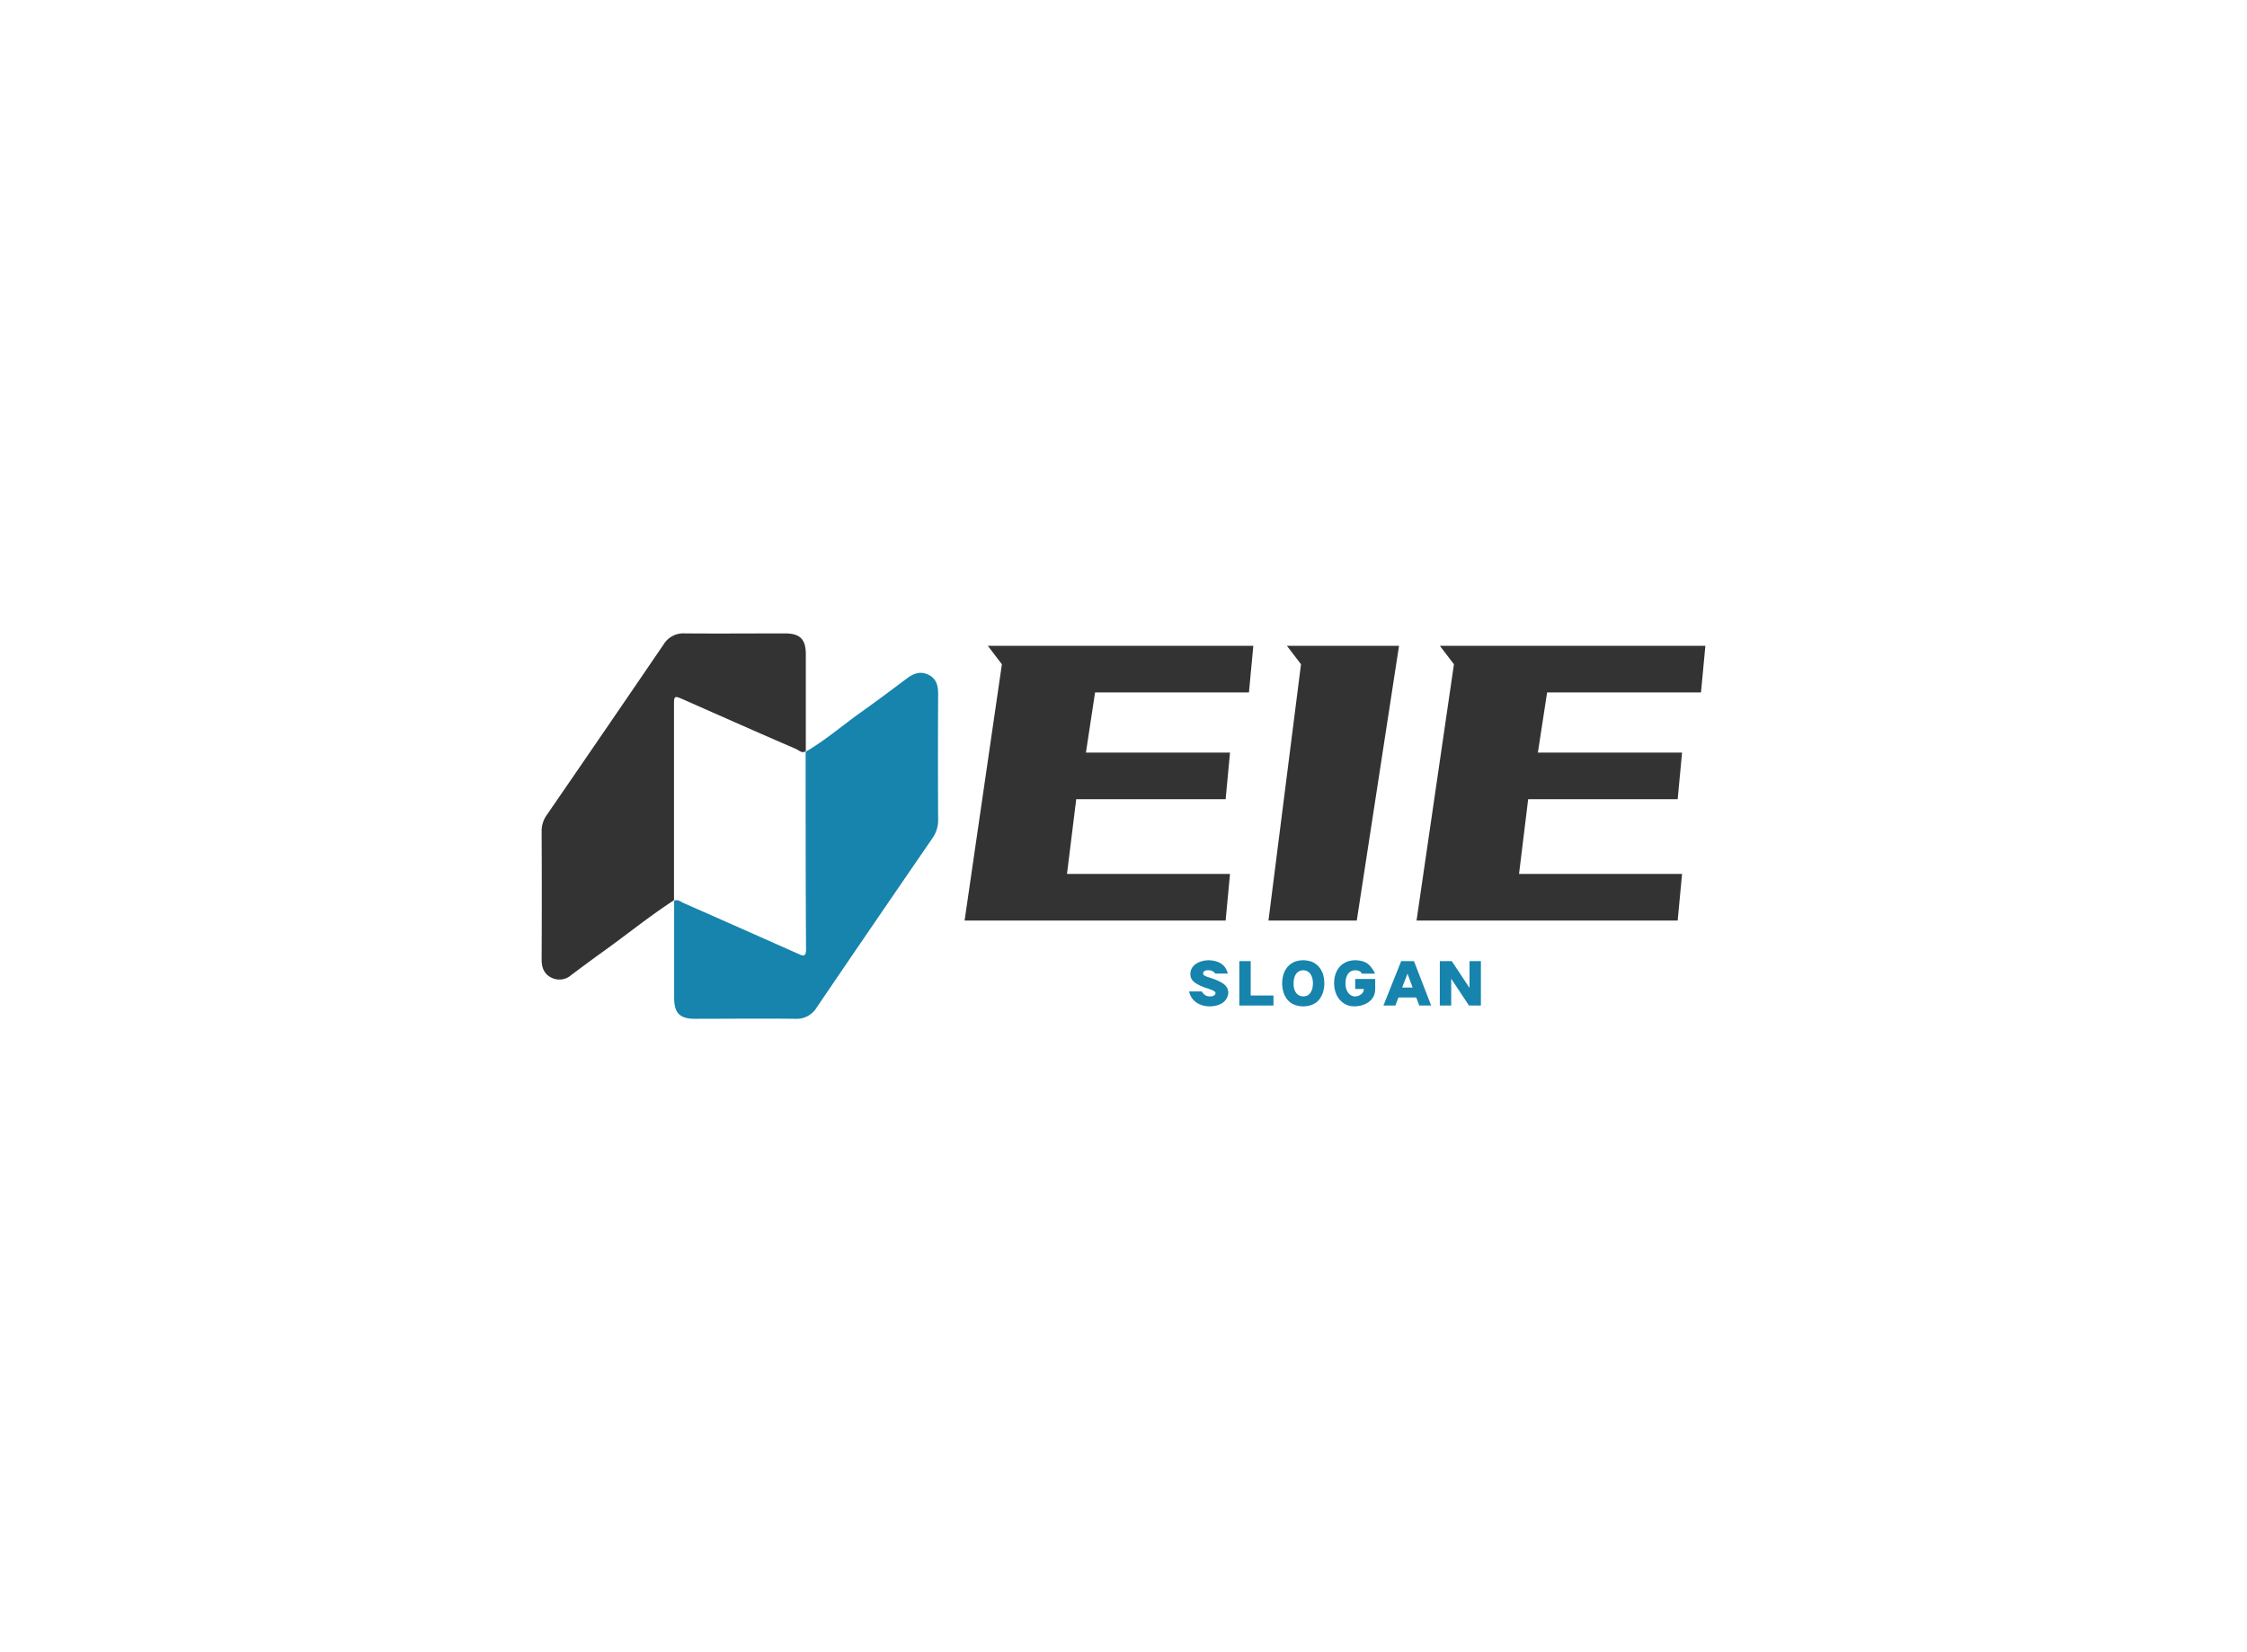 <svg data-v-0dd9719b="" version="1.0" xmlns="http://www.w3.org/2000/svg" xmlns:xlink="http://www.w3.org/1999/xlink" width="100%" height="100%" viewBox="0 0 340 250" preserveAspectRatio="xMidYMid meet" color-interpolation-filters="sRGB" style="margin: auto;"> <rect data-v-0dd9719b="" x="0" y="0" width="100%" height="100%" fill="#ffffff" fill-opacity="1" class="background"></rect> <rect data-v-0dd9719b="" x="0" y="0" width="100%" height="100%" fill="url(#watermark)" fill-opacity="1" class="watermarklayer"></rect> <g data-v-0dd9719b="" fill="#333333" class="icon-text-wrapper icon-svg-group iconsvg" transform="translate(81.955,95.836)"><g class="iconsvg-imagesvg" transform="translate(0,0)"><g><rect fill="#333333" fill-opacity="0" stroke-width="2" x="0" y="0" width="60" height="58.328" class="image-rect"></rect> <svg x="0" y="0" width="60" height="58.328" filtersec="colorsb2689357279" class="image-svg-svg primary" style="overflow: visible;"><svg xmlns="http://www.w3.org/2000/svg" viewBox="-0.001 -0.01 102.334 99.483"><title>资源 29</title><path d="M34.18 68.85c-6.46 4.2-12.43 9.07-18.7 13.54-2.63 1.88-5.21 3.82-7.8 5.75a4.62 4.62 0 0 1-5.34.61C.57 87.77 0 86.17 0 84.16Q.08 67.63 0 51.1a7.06 7.06 0 0 1 1.29-4.18q15.14-22 30.2-44.09A5.92 5.92 0 0 1 36.89 0c8.63.07 17.25 0 25.87 0 3.95 0 5.42 1.51 5.42 5.41v25.11-.15c-1 .71-1.72-.19-2.47-.52-9.71-4.18-19.3-8.45-28.92-12.7-2.62-1.15-2.63-1.15-2.63 1.61V69z" fill="#333333"></path><path d="M68.13 30.4v.15c5.15-3 9.68-6.94 14.53-10.38 3.92-2.79 7.77-5.67 11.62-8.56 1.71-1.29 3.47-1.95 5.53-.95s2.53 2.8 2.52 5q-.09 16.15 0 32.33a8 8 0 0 1-1.47 4.86Q85.87 74.65 71 96.52a6.05 6.05 0 0 1-5.59 2.94c-8.62-.1-17.25 0-25.88 0-3.9 0-5.33-1.5-5.33-5.45V68.89 69c1-.47 1.74.29 2.53.63q14.69 6.47 29.35 13c1.36.61 2.17 1 2.16-1.18-.11-17.05-.1-34.05-.11-51.05z" fill="#1684ac"></path></svg></svg> <!----></g></g> <g transform="translate(64,1.883)"><g data-gra="path-name" fill-rule="" class="tp-name iconsvg-namesvg" transform="translate(0,0)"><g transform="scale(1.44)"><g><path d="M4.74-31.93L32.64-31.93 32.18-27.03 16.01-27.03 15.05-20.71 30.19-20.71 29.73-15.81 14.03-15.81 13.06-7.96 30.19-7.96 29.73-3.06 2.3-3.06 6.22-29.99 4.74-31.93ZM36.17-31.93L47.95-31.93 43.51-3.06 34.23-3.06 37.65-29.99 36.17-31.93ZM52.24-31.93L80.14-31.93 79.68-27.03 63.51-27.03 62.54-20.71 77.69-20.71 77.23-15.81 61.52-15.81 60.56-7.96 77.69-7.96 77.23-3.06 49.79-3.06 53.72-29.99 52.24-31.93Z" transform="translate(-2.3, 31.93)"></path></g> <!----> <!----> <!----> <!----> <!----> <!----> <!----></g></g> <g data-gra="path-slogan" fill-rule="" class="tp-slogan iconsvg-slogansvg" fill="#1684ac" transform="translate(33.963,47.573)"><!----> <!----> <g transform="scale(1, 1)"><g transform="scale(0.7)"><path d="M0.25-2.40Q0.48-1.52 0.87-0.96Q1.26-0.40 1.84 0.01L1.84 0.01Q3.06 0.82 4.70 0.84L4.70 0.84Q6.46 0.82 7.61 0L7.61 0Q8.14-0.41 8.43-0.98Q8.72-1.56 8.74-2.21L8.74-2.21Q8.71-2.63 8.56-3.02L8.56-3.02Q8.08-4.03 6.56-4.69L6.56-4.69Q5.80-5.04 4.86-5.33L4.86-5.33Q4.00-5.58 3.56-5.83L3.56-5.83Q3.29-6.01 3.29-6.31L3.29-6.31Q3.29-6.44 3.35-6.57Q3.42-6.70 3.54-6.78L3.54-6.78Q3.92-7.00 4.34-6.98L4.34-6.98Q4.84-7.01 5.29-6.80L5.29-6.80Q5.68-6.60 5.93-6.26L5.93-6.26L8.63-6.26Q8.41-7.07 8.05-7.58Q7.69-8.09 7.15-8.45L7.15-8.45Q6.04-9.12 4.46-9.14L4.46-9.14Q2.83-9.12 1.62-8.27L1.62-8.27Q1.04-7.82 0.74-7.20L0.74-7.20Q0.53-6.65 0.53-6.14L0.53-6.14Q0.53-5.60 0.78-5.11L0.78-5.11Q0.98-4.75 1.32-4.45L1.32-4.45Q2.36-3.60 4.43-2.99L4.43-2.99Q5.23-2.72 5.60-2.51L5.60-2.51Q5.96-2.28 5.98-2.03L5.98-2.03Q5.95-1.70 5.61-1.50Q5.27-1.30 4.80-1.32L4.80-1.32Q4.19-1.30 3.72-1.60L3.72-1.60Q3.30-1.88 3.01-2.40L3.01-2.40L0.25-2.40ZM11.12 0.65L18.50 0.65L18.50-1.51L13.58-1.51L13.58-8.95L11.12-8.95L11.12 0.65ZM20.38-4.15Q20.38-3.11 20.68-2.18Q20.97-1.25 21.57-0.54L21.57-0.54Q21.90-0.18 22.28 0.10L22.28 0.10Q22.75 0.38 23.19 0.55L23.19 0.55Q24.03 0.82 24.94 0.84L24.94 0.84Q25.84 0.82 26.68 0.55L26.68 0.55Q27.13 0.38 27.60 0.10L27.60 0.10Q27.96-0.17 28.30-0.53L28.30-0.53Q28.90-1.26 29.20-2.19Q29.50-3.12 29.50-4.15L29.50-4.15Q29.49-5.15 29.22-6.10L29.22-6.10Q28.89-7.06 28.29-7.76L28.29-7.76Q27.61-8.50 26.67-8.86L26.67-8.86Q25.83-9.12 24.94-9.14L24.94-9.14Q24.06-9.13 23.20-8.86L23.20-8.86Q22.26-8.50 21.58-7.75L21.58-7.75Q20.97-7.03 20.66-6.10L20.66-6.10Q20.38-5.12 20.38-4.15L20.38-4.15ZM22.84-4.07Q22.84-5.44 23.43-6.25L23.43-6.25Q24.01-6.96 24.94-6.98L24.94-6.98Q25.87-6.96 26.44-6.25L26.44-6.25Q27.02-5.46 27.04-4.15L27.04-4.15Q27.02-3.55 26.90-2.98L26.90-2.98Q26.74-2.45 26.45-2.05Q26.16-1.66 25.71-1.45L25.71-1.45Q25.32-1.32 24.94-1.32L24.94-1.32Q24.51-1.32 24.10-1.50Q23.70-1.68 23.42-2.04L23.42-2.04Q22.84-2.82 22.84-4.07L22.84-4.07ZM40.43-6.24Q40.37-6.50 40.16-6.85Q39.95-7.19 39.62-7.63L39.62-7.63Q38.99-8.45 38.15-8.78Q37.32-9.12 36.17-9.14L36.17-9.14Q34.74-9.13 33.71-8.48Q32.68-7.84 32.14-6.71Q31.60-5.58 31.61-4.15L31.61-4.15Q31.61-2.77 32.15-1.63Q32.70-0.49 33.69 0.17Q34.68 0.83 35.95 0.83L35.95 0.83Q37.10 0.83 38.14 0.42Q39.18 0.01 39.83-0.83Q40.49-1.68 40.49-2.93L40.49-2.93L40.49-5.09L36.17-5.09L36.17-2.93L38.03-2.93L38.03-2.83Q38.02-2.40 37.73-2.05Q37.45-1.70 37.03-1.51Q36.60-1.31 36.17-1.31L36.17-1.31Q35.58-1.31 35.10-1.66Q34.62-2.02 34.34-2.65Q34.07-3.29 34.07-4.09L34.07-4.09Q34.07-4.99 34.34-5.69Q34.62-6.40 35.24-6.76L35.24-6.76Q35.72-6.98 36.20-6.98L36.20-6.98Q36.70-6.98 37.09-6.78L37.09-6.78Q37.28-6.70 37.42-6.53Q37.56-6.36 37.61-6.24L37.61-6.24L40.43-6.24ZM44.85 0.65L45.51-1.08L49.37-1.08L50.01 0.65L52.59 0.65L48.87-8.95L46.11-8.95L42.27 0.65L44.85 0.65ZM47.49-6.20L48.58-3.24L46.32-3.24L47.46-6.20L47.49-6.20ZM54.46 0.65L56.92 0.65L56.92-5.11L56.95-5.11L60.76 0.65L63.34 0.65L63.34-8.95L60.88-8.95L60.88-3.19L60.86-3.19L57.04-8.95L54.46-8.95L54.46 0.65Z" transform="translate(-0.252, 9.144)"></path></g></g></g></g></g><defs v-gra="od"></defs></svg>